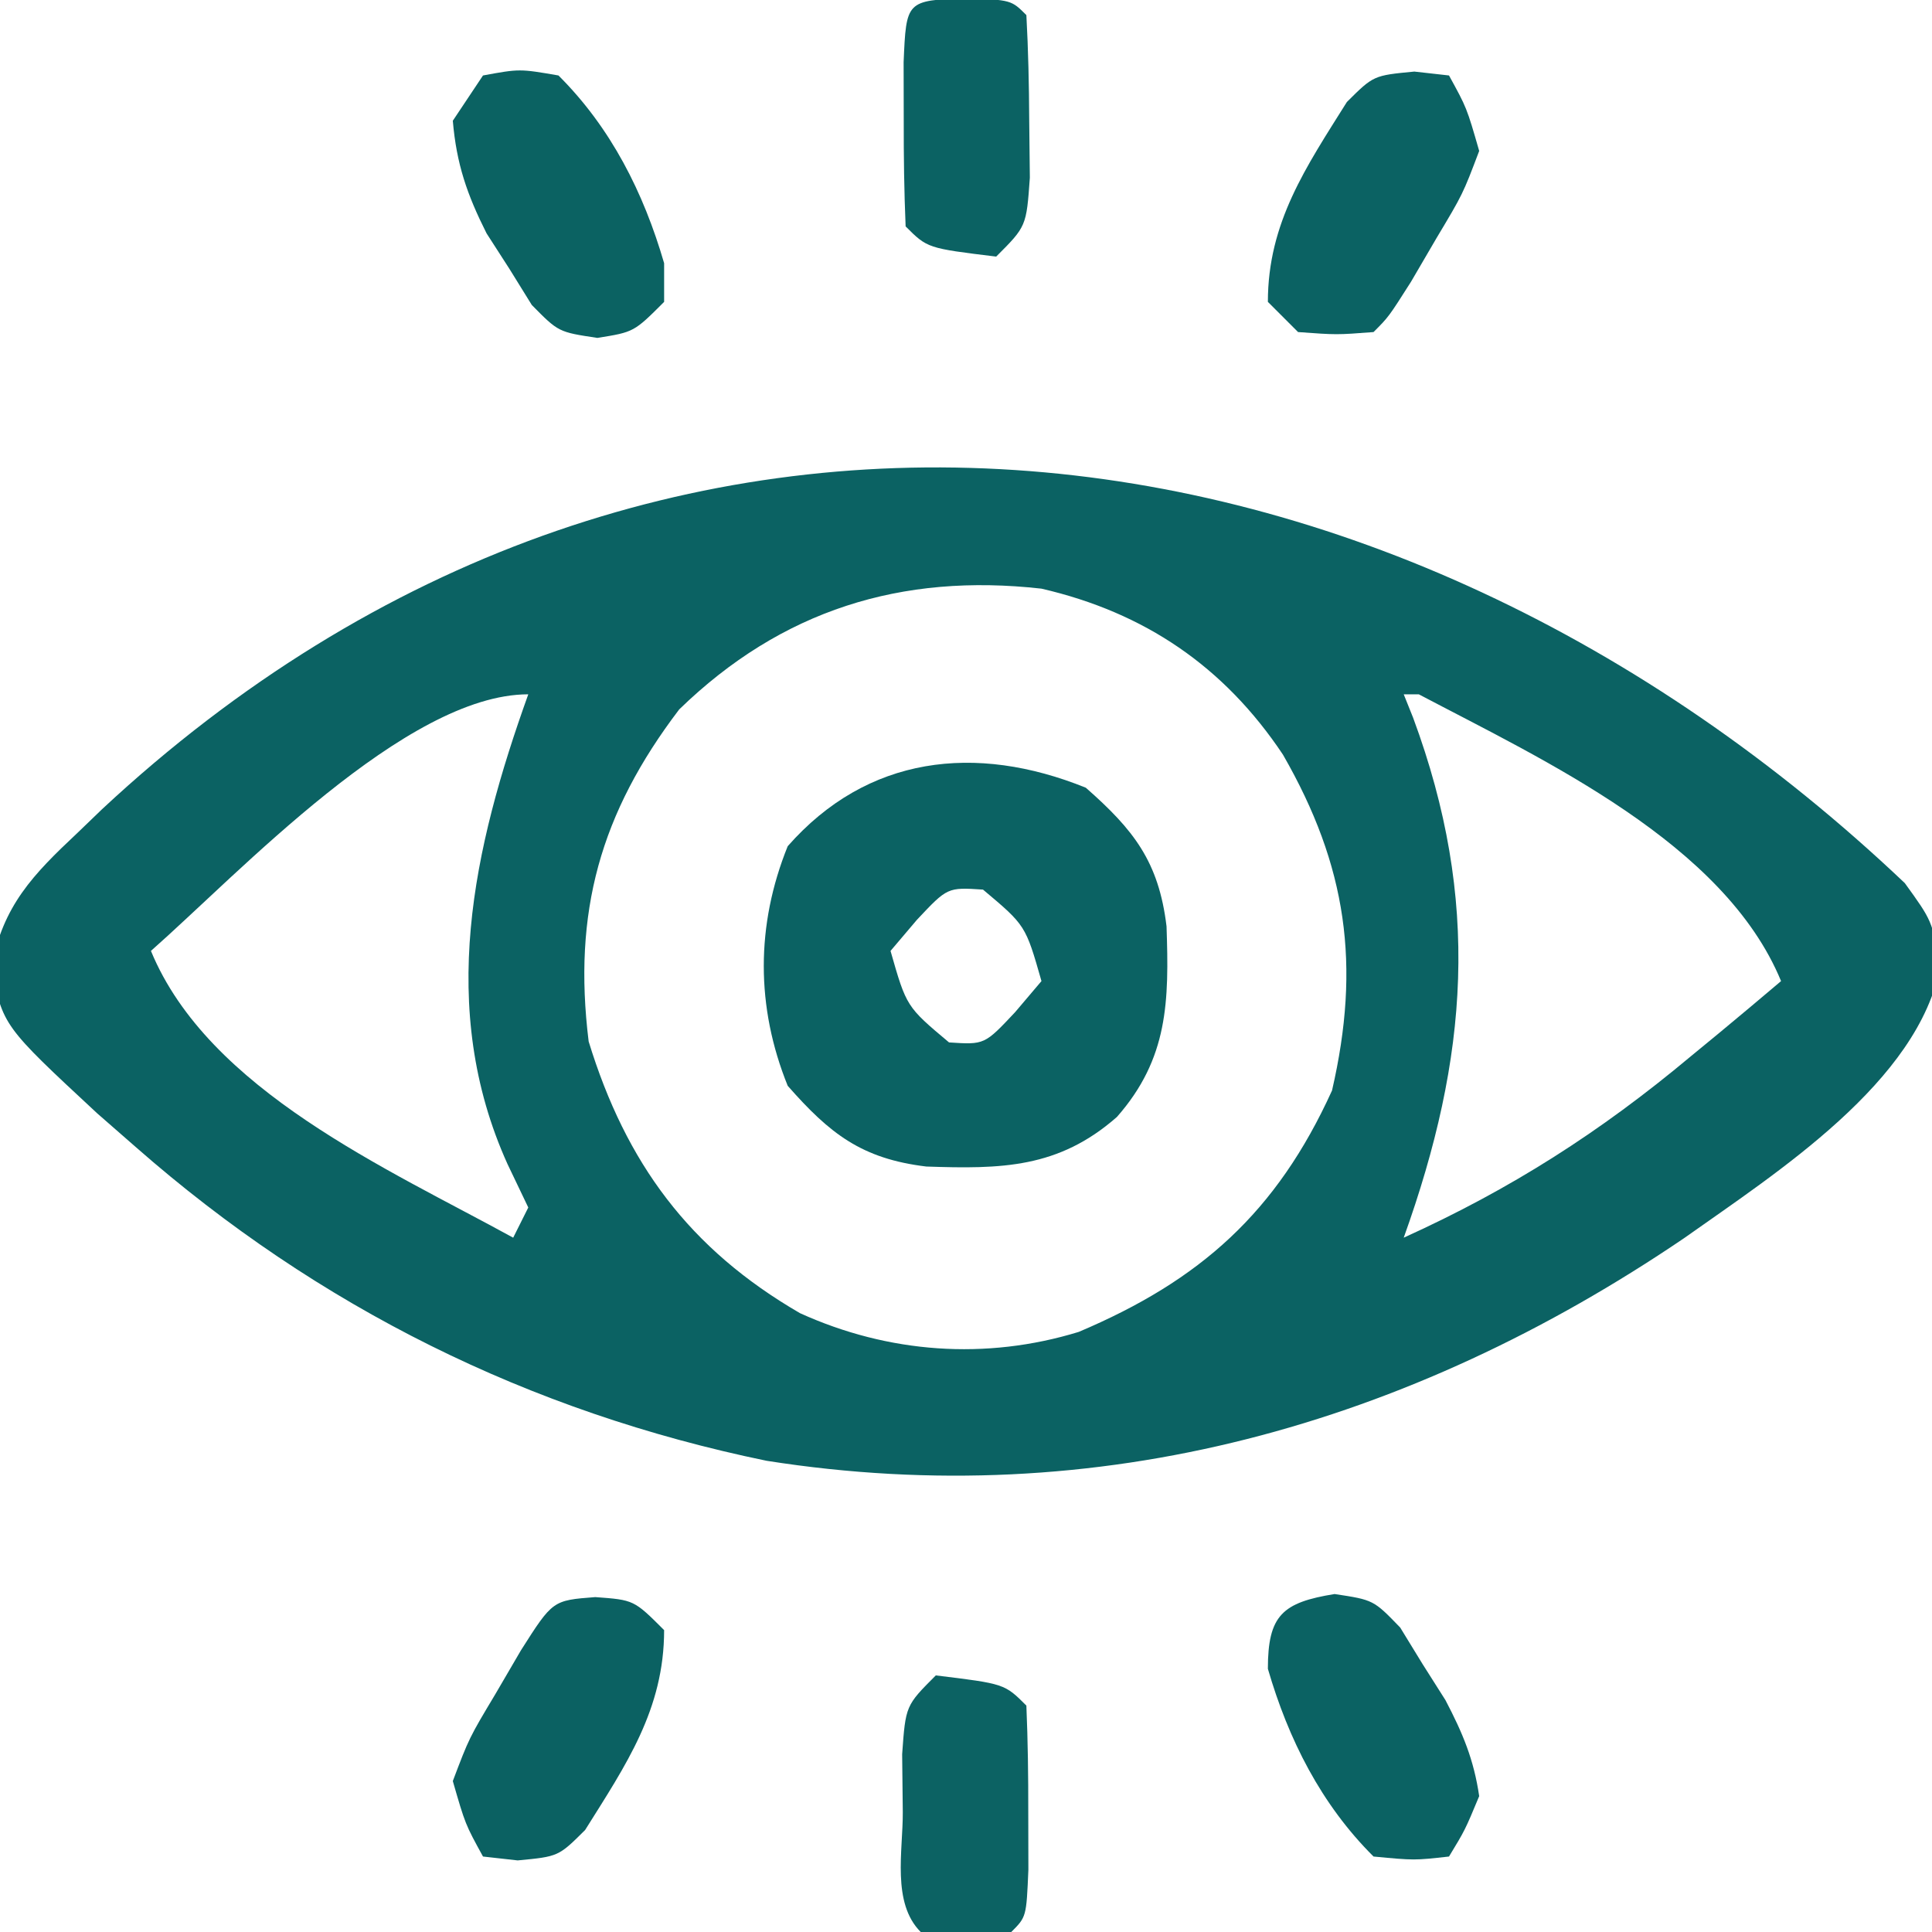 <?xml version="1.0" encoding="UTF-8"?>
<svg version="1.1" xmlns="http://www.w3.org/2000/svg" width="128" height="128">
<path d="M0 0 C1.801 2.492 1.801 2.492 2.355 5.469 C0.943 13.165 -8.491 19.177 -14.627 23.526 C-32.87 35.904 -53.408 41.735 -75.41 38.273 C-91.129 35.032 -105.124 28.092 -117.199 17.492 C-118.46 16.39 -118.46 16.39 -119.746 15.266 C-126.014 9.445 -126.014 9.445 -126.766 5.578 C-126.016 1.492 -123.999 -0.573 -121.074 -3.32 C-120.537 -3.838 -119.999 -4.356 -119.445 -4.889 C-83.058 -38.807 -34.3 -32.54 0 0 Z M-81.199 -11.508 C-86.438 -4.623 -88.255 1.939 -87.199 10.492 C-84.727 18.547 -80.535 24.238 -73.199 28.492 C-67.349 31.151 -60.889 31.625 -54.73 29.734 C-46.676 26.325 -41.618 21.813 -37.949 13.742 C-36.035 5.446 -36.956 -1.133 -41.199 -8.508 C-45.09 -14.345 -50.363 -17.93 -57.199 -19.508 C-66.476 -20.554 -74.426 -18.088 -81.199 -11.508 Z M-33.199 -12.508 C-32.994 -11.997 -32.789 -11.487 -32.578 -10.961 C-28.089 1.153 -28.912 11.549 -33.199 23.492 C-26.102 20.277 -20.169 16.484 -14.199 11.492 C-13.261 10.721 -13.261 10.721 -12.305 9.934 C-10.928 8.796 -9.562 7.646 -8.199 6.492 C-11.97 -2.65 -23.905 -8.135 -32.199 -12.508 C-32.529 -12.508 -32.859 -12.508 -33.199 -12.508 Z M-116.199 4.492 C-112.388 13.733 -100.481 18.939 -92.199 23.492 C-91.869 22.832 -91.539 22.172 -91.199 21.492 C-91.653 20.543 -92.107 19.595 -92.574 18.617 C-97.247 8.282 -94.853 -2.328 -91.199 -12.508 C-99.303 -12.508 -110.373 -0.642 -116.199 4.492 Z " fill="#0B6263" transform="translate(126.199,58.508)"/>
<path d="M0 0 C3.166 2.783 4.832 4.896 5.348 9.184 C5.517 14.139 5.472 17.933 2.062 21.812 C-1.817 25.222 -5.611 25.267 -10.566 25.098 C-14.854 24.582 -16.967 22.916 -19.75 19.75 C-21.864 14.52 -21.864 9.105 -19.75 3.875 C-14.481 -2.121 -7.299 -2.951 0 0 Z M-11.188 8.75 C-12.054 9.771 -12.054 9.771 -12.938 10.812 C-11.883 14.507 -11.883 14.507 -9.062 16.875 C-6.711 17.029 -6.711 17.029 -4.688 14.875 C-4.11 14.194 -3.533 13.514 -2.938 12.812 C-3.992 9.118 -3.992 9.118 -6.812 6.75 C-9.164 6.596 -9.164 6.596 -11.188 8.75 Z " fill="#0B6263" transform="translate(71.938,52.188)"/>
<path d="M0 0 C2.562 0.188 2.562 0.188 4.562 2.188 C4.562 7.443 2.027 11.125 -0.672 15.43 C-2.438 17.188 -2.438 17.188 -5.141 17.445 C-5.899 17.36 -6.657 17.275 -7.438 17.188 C-8.613 15.047 -8.613 15.047 -9.438 12.188 C-8.355 9.328 -8.355 9.328 -6.625 6.438 C-6.062 5.473 -5.498 4.509 -4.918 3.516 C-2.82 0.217 -2.82 0.217 0 0 Z " fill="#0B6162" transform="translate(39.438,105.812)"/>
<path d="M0 0 C2.422 -0.445 2.422 -0.445 5 0 C8.479 3.463 10.64 7.763 12 12.438 C12 13.283 12 14.129 12 15 C10 17 10 17 7.578 17.387 C5 17 5 17 3.234 15.207 C2.745 14.417 2.255 13.627 1.75 12.812 C1.25 12.035 0.75 11.258 0.234 10.457 C-1.058 7.884 -1.756 5.869 -2 3 C-1.34 2.01 -0.68 1.02 0 0 Z " fill="#0B6262" transform="translate(32,5)"/>
<path d="M0 0 C2.578 0.391 2.578 0.391 4.344 2.219 C4.834 3.018 5.323 3.817 5.828 4.641 C6.578 5.824 6.578 5.824 7.344 7.031 C8.486 9.214 9.223 10.96 9.578 13.391 C8.641 15.641 8.641 15.641 7.578 17.391 C5.281 17.648 5.281 17.648 2.578 17.391 C-0.9 13.928 -3.062 9.628 -4.422 4.953 C-4.422 1.408 -3.461 0.558 0 0 Z " fill="#0B6263" transform="translate(88.422,105.609)"/>
<path d="M0 0 C1.137 0.128 1.137 0.128 2.297 0.258 C3.473 2.398 3.473 2.398 4.297 5.258 C3.215 8.117 3.215 8.117 1.484 11.008 C0.921 11.972 0.358 12.936 -0.223 13.93 C-1.703 16.258 -1.703 16.258 -2.703 17.258 C-5.141 17.445 -5.141 17.445 -7.703 17.258 C-8.363 16.598 -9.023 15.938 -9.703 15.258 C-9.703 10.003 -7.168 6.32 -4.469 2.016 C-2.703 0.258 -2.703 0.258 0 0 Z " fill="#0B6263" transform="translate(93.703,4.742)"/>
<path d="M0 0 C4.556 0.556 4.556 0.556 6 2 C6.099 4.332 6.13 6.666 6.125 9 C6.128 10.279 6.13 11.557 6.133 12.875 C6 16 6 16 5 17 C2 17.125 2 17.125 -1 17 C-2.933 15.067 -2.174 11.625 -2.188 9.062 C-2.202 7.795 -2.216 6.528 -2.23 5.223 C-2 2 -2 2 0 0 Z " fill="#0C6263" transform="translate(62,111)"/>
<path d="M0 0 C3 0.125 3 0.125 4 1.125 C4.126 3.435 4.176 5.749 4.188 8.062 C4.202 9.33 4.216 10.597 4.23 11.902 C4 15.125 4 15.125 2 17.125 C-2.556 16.569 -2.556 16.569 -4 15.125 C-4.099 12.793 -4.13 10.459 -4.125 8.125 C-4.128 6.846 -4.13 5.567 -4.133 4.25 C-3.959 0.165 -3.959 0.165 0 0 Z " fill="#0B6263" transform="translate(64,-0.125)"/>
</svg>
